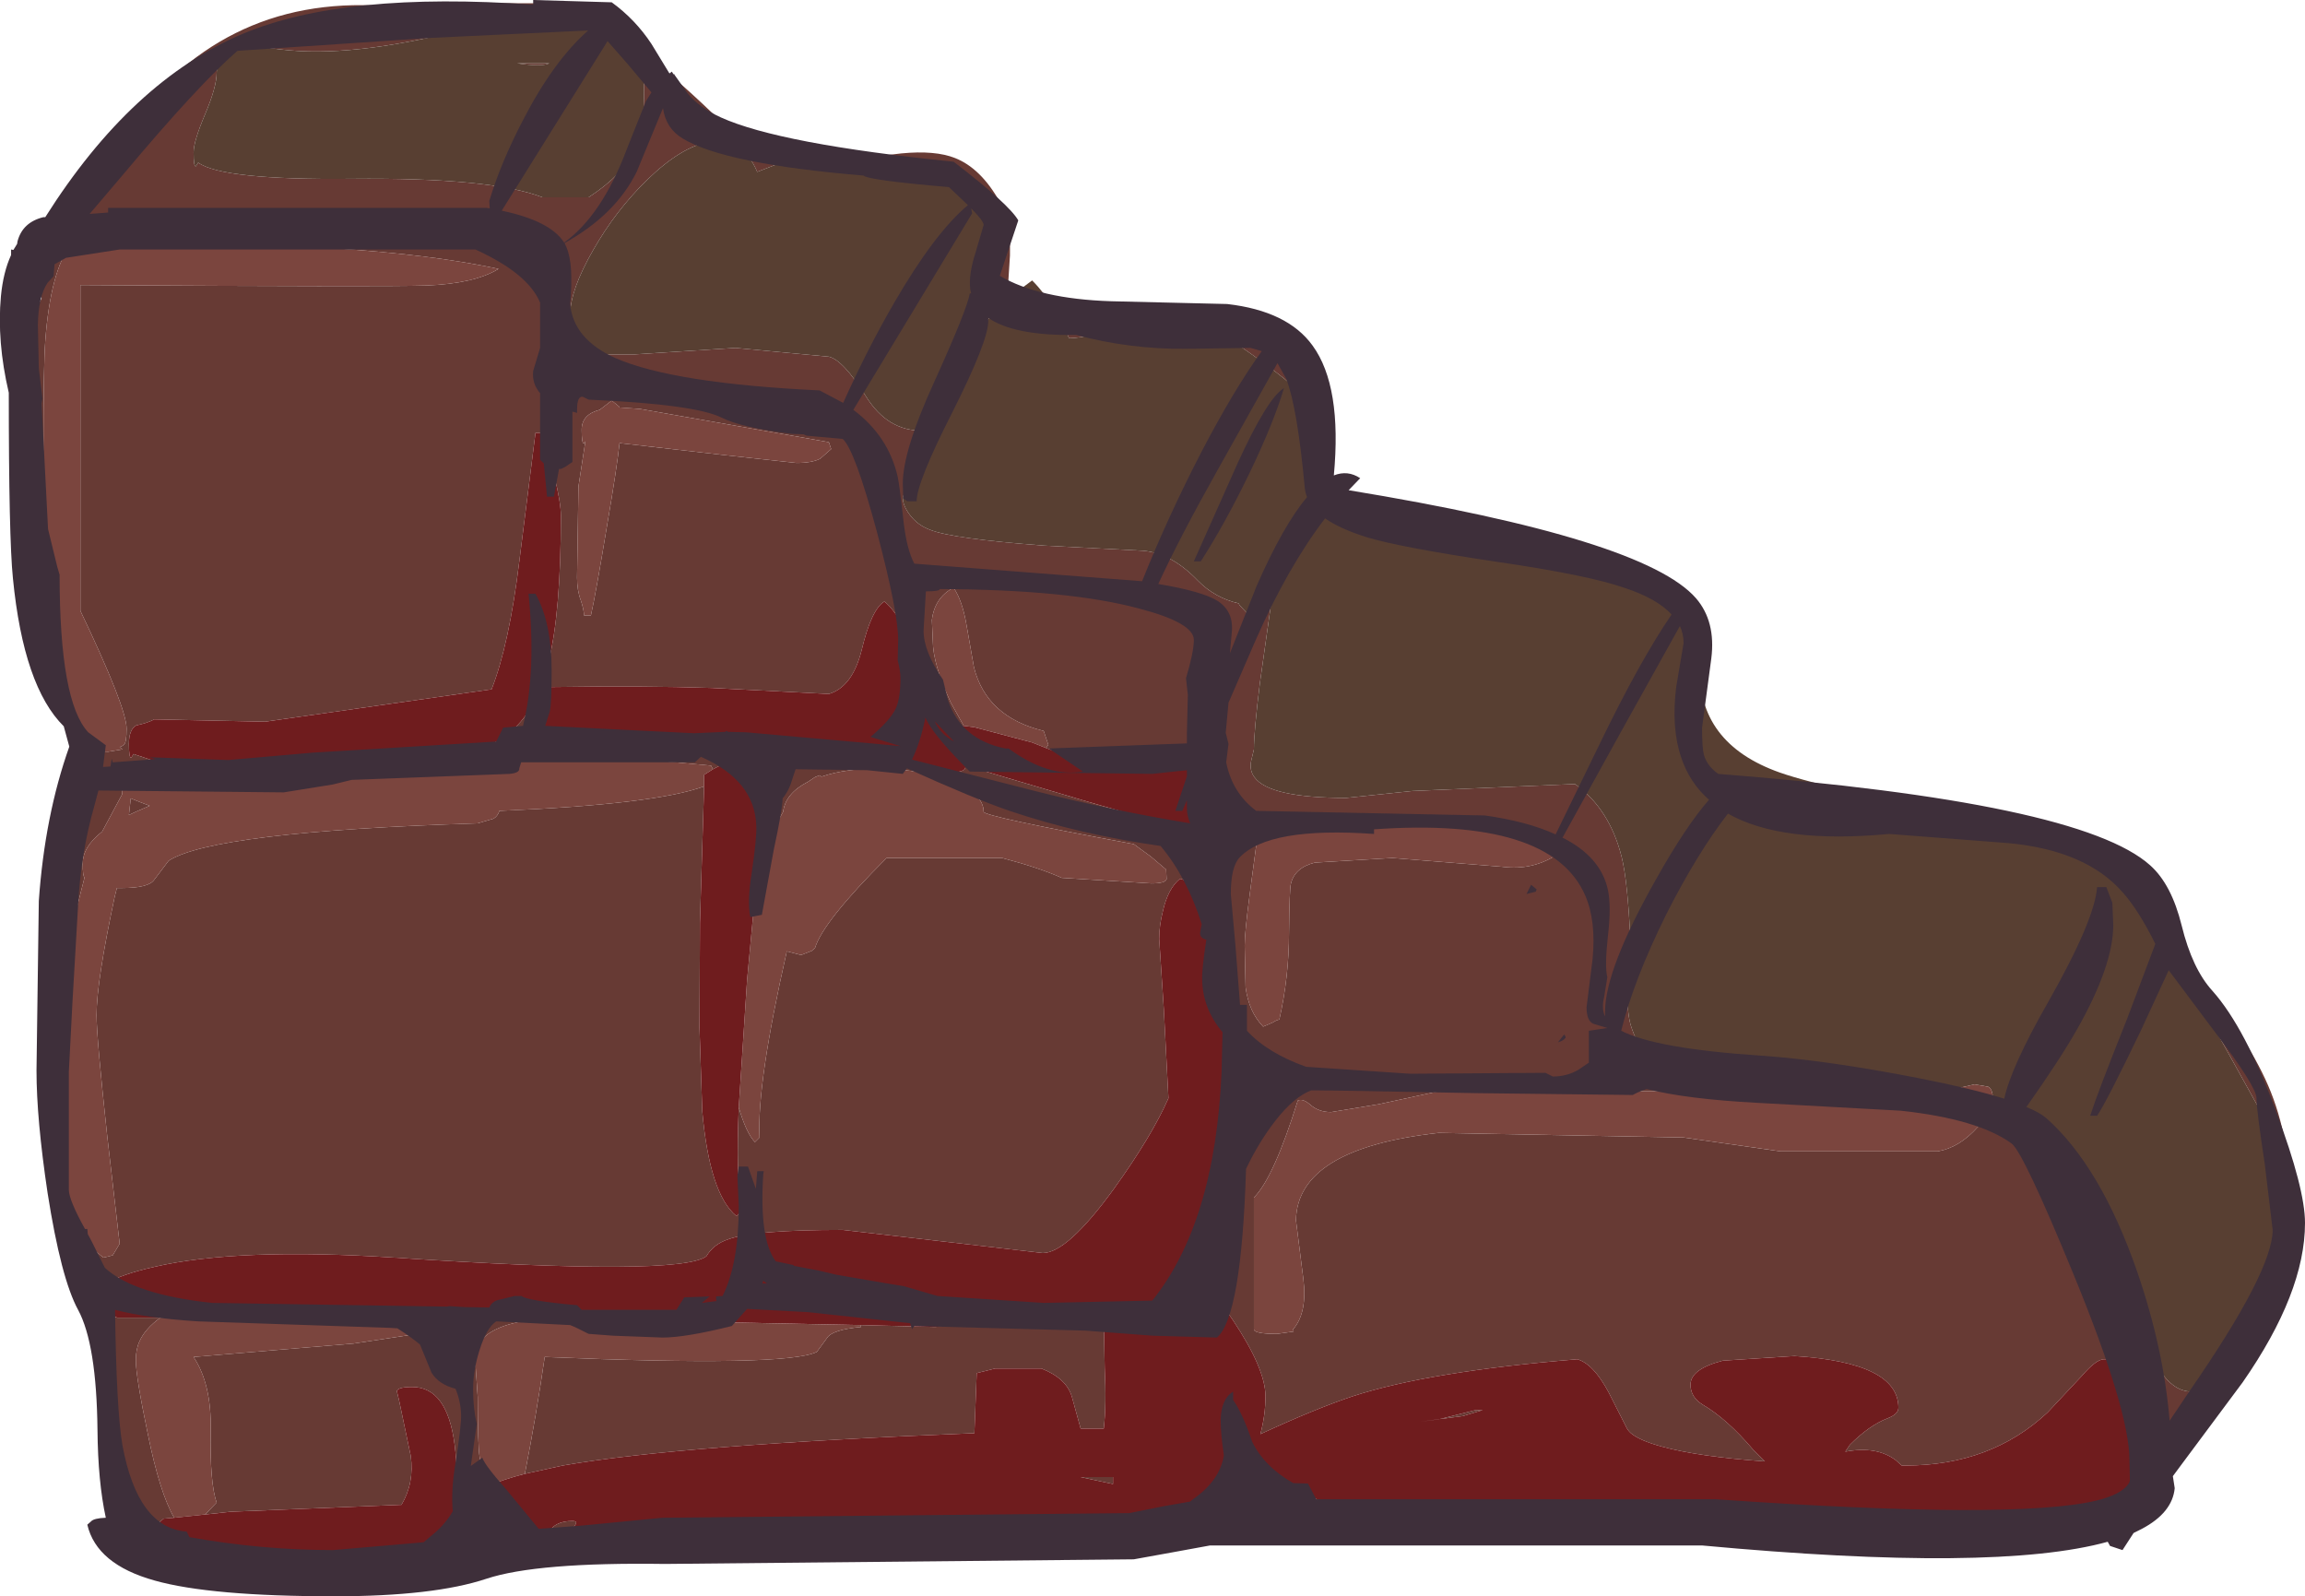 <?xml version="1.0" encoding="UTF-8" standalone="no"?>
<svg xmlns:ffdec="https://www.free-decompiler.com/flash" xmlns:xlink="http://www.w3.org/1999/xlink" ffdec:objectType="shape" height="172.75px" width="249.45px" xmlns="http://www.w3.org/2000/svg">
  <g transform="matrix(1.0, 0.0, 0.0, 1.0, 124.7, 86.35)">
    <path d="M7.3 -50.4 L10.4 -49.75 Q16.9 -48.15 17.8 -45.35 L17.45 -41.0 Q16.9 -42.6 16.0 -43.75 14.9 -45.25 7.3 -50.4 M18.25 -34.95 Q18.85 -34.05 19.75 -33.25 20.2 -32.8 22.1 -32.1 L19.0 -32.5 17.8 -31.7 18.25 -34.95 M54.4 -22.75 Q59.25 -20.75 59.25 -19.1 L58.9 -16.95 Q57.95 -20.15 54.4 -22.75 M111.8 17.45 Q118.35 25.55 120.75 31.1 123.25 36.85 123.25 44.85 123.1 40.25 120.05 34.1 L113.75 22.75 Q112.6 20.6 111.8 17.45 M123.2 46.45 Q122.8 52.95 119.0 59.0 L120.5 55.8 Q122.85 50.05 123.2 46.45 M116.5 62.4 L111.6 68.8 Q107.75 73.95 105.0 79.25 L94.15 79.25 Q103.35 77.8 106.4 75.1 108.0 73.65 108.25 71.5 L108.25 67.85 Q108.7 65.9 108.25 64.15 107.4 60.75 103.0 60.75 102.15 60.75 100.6 62.55 L96.9 66.5 Q90.75 72.25 81.5 72.25 L81.1 72.25 80.5 71.7 Q78.4 70.1 75.0 70.75 L75.5 70.0 Q77.6 67.9 79.55 67.15 80.75 66.7 80.75 66.0 80.75 61.1 69.5 60.4 L61.75 60.9 Q58.25 61.8 58.25 63.5 58.25 64.85 59.55 65.65 62.2 67.2 65.0 70.5 L66.3 71.8 Q59.15 71.3 55.15 70.2 52.75 69.55 51.8 68.75 51.45 68.45 51.25 68.0 L49.4 64.35 Q47.75 61.25 46.0 60.75 30.0 62.05 21.7 64.75 17.65 66.1 11.7 68.85 12.25 66.8 12.25 64.75 12.25 61.8 8.75 56.55 7.0 53.95 5.4 52.5 6.2 49.75 7.0 44.5 8.25 36.3 8.25 31.35 8.25 22.4 7.9 19.3 6.85 9.7 3.0 8.75 1.7 9.8 1.15 12.25 0.75 13.8 0.75 15.25 L1.25 22.85 1.75 32.5 Q-0.05 36.6 -4.15 42.3 -9.2 49.25 -11.85 49.25 L-22.65 48.0 -33.5 46.75 Q-43.0 46.75 -45.85 47.75 -47.5 48.3 -48.25 49.6 -51.1 51.8 -82.0 49.75 -98.95 48.65 -108.0 50.75 -111.75 51.6 -113.25 52.6 -114.0 49.65 -115.25 48.05 L-117.3 45.1 Q-118.25 42.9 -118.25 38.6 L-118.0 34.25 Q-118.0 40.1 -117.7 41.8 -116.85 47.25 -113.5 49.75 L-112.5 49.5 -111.75 48.25 -113.1 36.55 Q-114.25 25.9 -114.25 23.5 -114.25 19.9 -112.3 10.75 L-112.05 9.75 -111.5 9.75 Q-108.6 9.75 -108.0 8.85 L-106.45 6.8 Q-101.55 3.65 -73.0 2.75 L-71.3 2.25 Q-70.85 2.0 -70.65 1.4 -53.8 0.7 -48.5 -1.25 L-48.95 13.5 -49.0 24.85 -48.7 33.9 Q-47.9 42.9 -45.0 45.25 L-44.5 44.75 Q-45.05 40.8 -44.75 33.5 -43.95 36.25 -43.0 37.25 L-42.5 36.75 Q-42.8 30.9 -39.55 16.6 L-38.0 17.0 -36.85 16.55 -36.5 16.25 Q-35.65 13.4 -28.75 6.5 L-16.25 6.5 Q-12.25 7.55 -9.8 8.65 L-0.1 9.25 Q1.4 9.25 1.55 8.8 L1.5 7.75 -0.15 6.35 -2.0 5.0 Q-18.25 2.0 -18.25 1.5 -18.25 -0.45 -21.65 -1.8 -24.8 -3.05 -29.1 -3.15 -33.05 -3.25 -35.8 -2.3 L-36.0 -2.45 -36.5 -2.25 -37.25 -1.75 Q-39.7 -0.5 -39.95 1.5 -41.6 4.35 -42.85 9.0 L-42.0 -0.6 Q-42.0 -2.3 -43.7 -3.35 -45.4 -4.35 -47.55 -3.1 L-47.75 -3.5 -59.25 -4.55 Q-67.0 -4.9 -67.0 -4.5 L-78.8 -2.65 -95.5 -1.8 Q-95.95 -2.75 -97.5 -2.75 -98.75 -2.75 -99.75 -1.75 L-103.35 -1.75 -110.5 -1.95 -110.5 -2.0 -110.5 -1.95 -111.5 -2.0 -111.5 -0.5 -111.45 -0.45 -113.65 3.65 Q-115.75 5.3 -115.75 7.1 -115.75 8.5 -115.55 8.6 L-116.45 12.15 -116.5 12.1 Q-117.0 10.65 -117.0 9.6 -117.0 8.35 -116.0 2.5 -115.0 -3.35 -115.0 -4.6 L-115.05 -5.6 Q-114.1 -5.0 -113.0 -5.0 L-111.45 -5.25 -111.75 -5.5 Q-111.45 -5.6 -111.3 -5.75 -111.0 -5.95 -111.0 -7.5 -111.0 -9.75 -116.0 -20.25 L-116.0 -55.5 Q-83.2 -55.3 -78.6 -55.45 -73.35 -55.65 -70.75 -57.25 -80.45 -59.35 -97.2 -59.9 L-117.0 -60.0 Q-119.25 -56.95 -119.8 -49.45 -120.0 -46.9 -120.0 -37.75 L-120.1 -35.7 -120.65 -38.05 -122.75 -46.6 Q-122.75 -49.55 -120.2 -54.05 L-120.5 -56.1 Q-120.5 -60.15 -117.2 -63.65 L-115.25 -65.1 Q-113.15 -69.6 -110.2 -73.45 -99.2 -87.7 -81.0 -85.5 L-81.0 -86.0 -62.0 -86.0 Q-51.35 -78.35 -43.5 -69.95 L-42.75 -69.75 -38.9 -69.0 -40.55 -68.6 -42.75 -67.75 Q-44.4 -71.6 -47.9 -71.0 -50.95 -70.5 -54.65 -66.9 -58.05 -63.6 -60.5 -59.3 -63.0 -54.95 -63.0 -52.25 L-62.9 -49.95 Q-62.5 -48.65 -61.0 -48.0 L-56.0 -48.0 -45.1 -48.7 -35.0 -47.75 Q-33.45 -47.4 -30.95 -43.4 -28.65 -39.75 -25.0 -39.75 L-24.4 -39.75 Q-26.0 -36.0 -27.0 -32.5 -27.0 -31.65 -26.25 -30.65 -25.4 -29.5 -24.0 -29.0 -21.6 -28.05 -11.65 -27.3 L-1.0 -26.75 Q2.05 -26.5 4.9 -23.55 6.75 -21.65 9.35 -21.05 L9.45 -20.85 10.25 -20.0 Q11.1 -20.15 11.9 -20.75 L12.0 -20.75 12.85 -20.95 11.65 -12.45 Q11.0 -7.2 11.0 -5.25 L10.7 -4.0 Q10.5 -3.0 11.05 -2.25 12.65 0.0 21.0 0.0 L28.15 -0.75 45.75 -1.5 Q49.5 1.2 50.8 6.4 51.45 9.0 51.75 15.5 L51.5 20.05 Q51.3 22.8 51.75 24.5 53.0 28.65 56.55 30.05 59.2 31.05 64.5 30.75 L74.15 30.0 Q80.0 29.8 84.0 31.25 L85.45 31.8 83.25 32.2 76.35 33.25 66.7 32.7 58.0 31.75 31.0 31.75 24.5 33.15 19.35 34.0 Q18.0 34.0 17.1 33.2 16.3 32.5 15.75 32.75 13.15 41.1 11.0 43.25 L11.0 57.5 Q11.0 58.0 13.5 58.0 L15.3 57.75 15.25 57.5 Q16.8 55.7 16.35 52.05 L15.55 45.7 Q15.7 37.95 31.0 36.25 L57.5 36.75 62.75 37.5 68.0 38.25 85.0 38.25 Q87.35 37.85 89.35 35.6 L90.45 34.25 Q99.95 39.9 104.65 51.05 L108.2 60.35 Q109.95 64.25 112.5 64.25 114.6 64.25 116.5 62.4 M58.6 79.25 L13.0 79.25 Q8.75 77.15 7.0 78.0 L5.25 78.0 Q7.65 76.6 9.35 74.0 L10.65 71.65 14.05 73.85 Q18.2 76.3 21.0 77.25 L49.0 77.25 58.0 76.75 Q57.8 77.9 58.35 78.9 L58.6 79.25 M-33.1 78.75 L-35.0 79.25 Q-46.0 81.35 -84.5 84.25 -97.8 84.25 -104.55 81.7 L-96.5 82.0 -73.0 81.0 Q-72.55 81.0 -71.95 80.0 -71.4 79.0 -70.0 79.0 -68.75 79.0 -68.5 80.0 -68.25 81.0 -67.0 81.0 -66.1 81.0 -65.4 79.65 -64.75 78.25 -62.75 78.25 -62.1 78.25 -62.5 78.75 -63.05 79.45 -62.7 79.8 -61.3 81.05 -47.0 80.0 L-43.9 79.55 -40.25 78.75 -33.1 78.75 M-108.6 79.55 Q-111.0 77.65 -111.5 75.0 -112.25 70.3 -112.25 63.0 -112.25 59.05 -112.6 56.05 L-112.0 56.25 -107.35 56.25 Q-109.0 57.45 -109.6 58.8 -110.0 59.65 -110.0 60.85 -110.0 62.65 -108.7 68.85 -107.4 75.25 -105.85 77.9 L-107.0 78.0 -108.45 79.3 -108.6 79.55 M-118.05 -10.05 L-118.5 -10.5 -118.5 -11.45 -118.05 -10.05 M-33.5 -69.0 L-27.15 -69.75 Q-23.5 -70.1 -21.35 -69.25 -18.55 -68.15 -16.5 -64.5 -15.3 -62.5 -15.4 -58.7 L-15.7 -54.0 Q-18.35 -51.6 -20.8 -47.25 L-20.75 -47.5 Q-19.95 -50.25 -18.15 -53.65 -16.75 -56.2 -16.75 -58.0 -16.75 -60.8 -18.4 -63.7 -20.2 -66.9 -23.0 -68.25 L-32.6 -68.95 -33.5 -69.0 M-10.1 -52.2 L-1.7 -51.55 -1.85 -51.5 Q-6.9 -49.75 -9.0 -49.75 L-10.1 -52.2 M-20.4 -7.8 L-20.9 -7.85 -23.45 -12.75 Q-27.45 -20.15 -29.0 -21.25 -30.4 -20.4 -31.45 -16.0 -32.45 -12.0 -35.0 -11.25 L-47.65 -11.9 Q-55.15 -12.15 -65.0 -12.0 L-66.25 -11.75 -65.35 -14.65 Q-64.0 -20.05 -64.0 -30.5 -64.0 -31.95 -64.7 -34.8 L-65.75 -39.5 -66.75 -39.5 -68.5 -25.6 Q-69.6 -16.6 -71.5 -11.75 L-96.0 -8.25 -108.0 -8.5 Q-108.75 -8.1 -109.95 -7.85 -110.75 -7.4 -110.75 -5.85 -110.75 -4.3 -110.5 -4.35 L-110.25 -4.75 -108.0 -4.0 -93.0 -3.75 Q-82.05 -3.75 -78.85 -4.05 -72.9 -4.6 -69.95 -6.75 -68.2 -8.05 -67.0 -10.2 L-67.0 -10.0 Q-67.0 -8.45 -66.8 -8.2 L-66.25 -7.75 -22.0 -2.75 Q-20.45 -2.75 -20.25 -3.2 L-20.2 -3.5 -10.05 -0.5 Q-0.25 2.45 4.0 3.25 5.15 2.4 6.15 0.85 7.25 -0.9 7.25 -2.25 7.15 -3.0 6.25 -3.75 4.45 -5.25 0.5 -5.25 -1.6 -5.25 -2.55 -4.6 L-3.7 -3.6 Q-4.9 -2.9 -11.5 -5.4 L-11.25 -5.75 -11.75 -7.25 Q-17.95 -8.75 -19.3 -14.15 L-20.1 -18.7 Q-20.55 -21.35 -21.5 -22.75 -23.55 -21.7 -23.85 -19.25 L-23.75 -17.0 Q-23.75 -14.5 -21.8 -10.3 L-20.4 -7.8 M-93.35 -80.9 Q-97.2 -81.25 -99.0 -82.0 -100.05 -81.4 -100.7 -80.2 -101.25 -79.2 -101.25 -78.5 -101.25 -76.95 -102.5 -74.0 -103.75 -71.05 -103.75 -69.85 -103.75 -68.3 -103.5 -68.35 L-103.25 -68.75 Q-100.6 -66.85 -86.65 -67.0 -71.55 -67.15 -66.0 -65.0 L-61.0 -65.0 Q-57.0 -67.6 -55.8 -70.6 -55.0 -72.55 -55.0 -76.6 -55.0 -81.7 -59.95 -83.65 -65.05 -85.7 -73.25 -83.5 -85.55 -80.2 -93.35 -80.9 M-68.75 -79.5 L-65.25 -79.5 Q-66.05 -79.1 -68.75 -79.5 M-57.7 -42.35 L-58.5 -43.0 -59.8 -42.0 Q-61.75 -41.5 -61.75 -39.85 -61.75 -38.3 -61.5 -38.35 L-61.35 -38.6 -62.1 -33.7 -62.25 -23.85 Q-62.25 -22.45 -61.85 -21.4 -61.5 -20.35 -61.5 -19.75 L-60.75 -19.75 Q-60.2 -22.2 -58.95 -29.8 -57.95 -35.65 -57.65 -38.4 L-46.3 -37.1 -38.5 -36.25 Q-36.85 -36.25 -35.95 -36.7 L-34.75 -37.75 -35.0 -38.5 -55.45 -42.1 -57.65 -42.25 -57.7 -42.35 M-66.3 56.35 Q-69.1 56.7 -70.55 57.3 -73.15 58.35 -73.3 60.45 L-73.0 64.85 Q-73.0 69.95 -72.8 71.3 -72.55 73.15 -71.95 74.5 -74.3 75.5 -75.5 76.75 L-75.5 76.5 Q-75.1 73.1 -75.5 70.0 -76.3 63.75 -80.1 63.75 -81.65 63.75 -81.75 64.2 L-81.5 65.25 -80.25 71.2 Q-79.85 74.15 -81.25 76.5 L-99.75 77.25 -102.5 77.55 -102.45 77.5 -101.25 76.25 Q-102.0 74.2 -101.9 68.4 -101.8 63.45 -103.75 60.5 L-86.45 59.05 -79.5 58.0 -80.0 57.25 -82.45 56.25 -76.0 56.25 -66.3 56.35 M-67.9 73.15 Q-66.65 66.75 -65.75 60.5 -39.6 61.6 -36.3 59.95 L-35.2 58.45 Q-34.65 57.55 -31.5 57.25 L-31.6 57.05 -23.5 57.25 -13.8 56.45 -5.2 55.75 -5.25 56.05 -5.15 61.65 Q-4.95 65.7 -5.25 68.25 L-7.75 68.25 -8.7 64.8 Q-9.3 62.8 -12.0 61.75 L-17.0 61.75 -19.0 62.25 -19.25 68.75 Q-50.95 70.0 -63.8 72.25 L-67.9 73.15 M-7.75 73.5 L-4.25 73.5 -4.25 74.25 -7.75 73.5 M-108.5 0.85 L-110.0 1.5 -110.75 1.85 -110.55 0.05 -109.55 0.45 -108.5 0.85 M44.0 6.0 L43.25 4.5 Q39.0 3.5 28.8 2.75 19.0 2.05 19.0 2.5 L11.5 3.25 10.55 10.4 Q10.0 14.55 10.0 16.0 L10.1 20.5 Q10.45 23.15 12.0 24.75 L13.05 24.3 Q13.5 24.0 13.75 24.0 14.8 19.35 14.8 14.55 14.85 9.85 15.0 9.3 15.4 7.55 17.6 7.0 L26.0 6.5 37.85 7.45 Q41.25 7.9 44.0 6.0 M31.0 67.25 L35.0 66.25 35.75 66.25 33.6 66.9 29.0 67.5 31.0 67.25" fill="#673a34" fill-rule="evenodd" stroke="none"/>
    <path d="M17.45 -41.0 Q18.25 -38.55 18.25 -35.1 L18.25 -34.95 17.8 -31.7 19.0 -32.5 22.1 -32.1 Q45.8 -29.05 54.4 -22.75 57.95 -20.15 58.9 -16.95 59.3 -15.65 59.25 -14.25 59.0 -5.9 67.9 -2.75 73.6 -0.75 91.25 2.25 106.7 5.75 109.8 10.95 110.7 12.45 111.5 16.2 L111.8 17.45 Q112.6 20.6 113.75 22.75 L120.05 34.1 Q123.1 40.25 123.25 44.85 L123.25 45.25 123.25 45.95 123.2 46.45 Q122.85 50.05 120.5 55.8 L119.0 59.0 Q117.8 61.1 116.5 62.4 114.6 64.25 112.5 64.25 109.95 64.25 108.2 60.35 L104.65 51.05 Q99.95 39.9 90.45 34.25 L91.0 33.0 Q91.0 31.45 90.45 31.25 L89.0 31.0 85.45 31.8 84.0 31.25 Q80.0 29.8 74.15 30.0 L64.5 30.75 Q59.2 31.05 56.55 30.05 53.0 28.65 51.75 24.5 51.3 22.8 51.5 20.05 L51.75 15.5 Q51.45 9.0 50.8 6.4 49.5 1.2 45.75 -1.5 L28.15 -0.75 21.0 0.0 Q12.65 0.0 11.05 -2.25 10.5 -3.0 10.7 -4.0 L11.0 -5.25 Q11.0 -7.2 11.65 -12.45 L12.85 -20.95 12.0 -20.75 11.9 -20.75 Q11.1 -20.15 10.25 -20.0 L9.45 -20.85 9.35 -21.05 Q6.75 -21.65 4.9 -23.55 2.05 -26.5 -1.0 -26.75 L-11.65 -27.3 Q-21.6 -28.05 -24.0 -29.0 -25.4 -29.5 -26.25 -30.65 -27.0 -31.65 -27.0 -32.5 -26.0 -36.0 -24.4 -39.75 L-25.0 -39.75 Q-28.65 -39.75 -30.95 -43.4 -33.45 -47.4 -35.0 -47.75 L-45.1 -48.7 -56.0 -48.0 -61.0 -48.0 Q-62.5 -48.65 -62.9 -49.95 L-63.0 -52.25 Q-63.0 -54.95 -60.5 -59.3 -58.05 -63.6 -54.65 -66.9 -50.95 -70.5 -47.9 -71.0 -44.4 -71.6 -42.75 -67.75 L-40.55 -68.6 -38.9 -69.0 -37.0 -69.25 -33.5 -69.0 -32.6 -68.95 -23.0 -68.25 Q-20.2 -66.9 -18.4 -63.7 -16.75 -60.8 -16.75 -58.0 -16.75 -56.2 -18.15 -53.65 -19.95 -50.25 -20.75 -47.5 L-20.8 -47.25 Q-18.35 -51.6 -15.7 -54.0 L-13.0 -56.0 Q-11.7 -54.7 -10.55 -52.85 L-10.1 -52.2 -9.0 -49.75 Q-6.9 -49.75 -1.85 -51.5 L-1.7 -51.55 3.0 -53.25 7.3 -50.4 Q14.9 -45.25 16.0 -43.75 16.9 -42.6 17.45 -41.0 M-93.35 -80.9 Q-85.55 -80.2 -73.25 -83.5 -65.05 -85.7 -59.95 -83.65 -55.0 -81.7 -55.0 -76.6 -55.0 -72.55 -55.8 -70.6 -57.0 -67.6 -61.0 -65.0 L-66.0 -65.0 Q-71.55 -67.15 -86.65 -67.0 -100.6 -66.85 -103.25 -68.75 L-103.5 -68.35 Q-103.75 -68.3 -103.75 -69.85 -103.75 -71.05 -102.5 -74.0 -101.25 -76.95 -101.25 -78.5 -101.25 -79.2 -100.7 -80.2 -100.05 -81.4 -99.0 -82.0 -97.2 -81.25 -93.35 -80.9 M-68.75 -79.5 Q-66.05 -79.1 -65.25 -79.5 L-68.75 -79.5" fill="#583f32" fill-rule="evenodd" stroke="none"/>
    <path d="M-118.0 34.25 L-118.0 33.5 Q-118.0 21.3 -117.1 15.45 L-116.45 12.15 -115.55 8.6 Q-115.75 8.5 -115.75 7.1 -115.75 5.3 -113.65 3.65 L-111.45 -0.45 -111.5 -0.5 -111.5 -2.0 -110.5 -1.95 -110.5 -2.0 -110.5 -1.95 -103.35 -1.75 -99.75 -1.75 Q-98.75 -2.75 -97.5 -2.75 -95.95 -2.75 -95.5 -1.8 L-78.8 -2.65 -67.0 -4.5 Q-67.0 -4.9 -59.25 -4.55 L-47.75 -3.5 -47.55 -3.1 -48.5 -2.5 -48.5 -1.25 Q-53.8 0.7 -70.65 1.4 -70.85 2.0 -71.3 2.25 L-73.0 2.75 Q-101.55 3.65 -106.45 6.8 L-108.0 8.85 Q-108.6 9.75 -111.5 9.75 L-112.05 9.75 -112.3 10.75 Q-114.25 19.9 -114.25 23.5 -114.25 25.9 -113.1 36.55 L-111.75 48.25 -112.5 49.5 -113.5 49.75 Q-116.85 47.25 -117.7 41.8 -118.0 40.1 -118.0 34.25 M-115.05 -5.6 Q-116.85 -6.75 -118.05 -10.05 L-118.5 -11.45 Q-119.55 -15.25 -120.0 -21.3 -120.55 -28.45 -120.1 -35.7 L-120.0 -37.75 Q-120.0 -46.9 -119.8 -49.45 -119.25 -56.95 -117.0 -60.0 L-97.2 -59.9 Q-80.45 -59.35 -70.75 -57.25 -73.35 -55.65 -78.6 -55.45 -83.2 -55.3 -116.0 -55.5 L-116.0 -20.25 Q-111.0 -9.75 -111.0 -7.5 -111.0 -5.95 -111.3 -5.75 -111.45 -5.6 -111.75 -5.5 L-111.45 -5.25 -113.0 -5.0 Q-114.1 -5.0 -115.05 -5.6 M-20.4 -7.8 L-21.8 -10.3 Q-23.75 -14.5 -23.75 -17.0 L-23.85 -19.25 Q-23.55 -21.7 -21.5 -22.75 -20.55 -21.35 -20.1 -18.7 L-19.3 -14.15 Q-17.95 -8.75 -11.75 -7.25 L-11.25 -5.75 -11.5 -5.4 -13.0 -6.0 -19.25 -7.65 -20.4 -7.8 M-42.85 9.0 Q-41.6 4.35 -39.95 1.5 -39.7 -0.5 -37.25 -1.75 L-36.5 -2.25 -36.0 -2.45 -35.8 -2.3 Q-33.05 -3.25 -29.1 -3.15 -24.8 -3.05 -21.65 -1.8 -18.25 -0.45 -18.25 1.5 -18.25 2.0 -2.0 5.0 L-0.15 6.35 1.5 7.75 1.55 8.8 Q1.4 9.25 -0.1 9.25 L-9.8 8.65 Q-12.25 7.55 -16.25 6.5 L-28.75 6.5 Q-35.65 13.4 -36.5 16.25 L-36.85 16.55 -38.0 17.0 -39.55 16.6 Q-42.8 30.9 -42.5 36.75 L-43.0 37.25 Q-43.95 36.25 -44.75 33.5 L-43.85 19.7 -42.85 9.0 M-57.7 -42.35 L-57.65 -42.25 -55.45 -42.1 -35.0 -38.5 -34.75 -37.75 -35.95 -36.7 Q-36.85 -36.25 -38.5 -36.25 L-46.3 -37.1 -57.65 -38.4 Q-57.95 -35.65 -58.95 -29.8 -60.2 -22.2 -60.75 -19.75 L-61.5 -19.75 Q-61.5 -20.35 -61.85 -21.4 -62.25 -22.45 -62.25 -23.85 L-62.1 -33.7 -61.35 -38.6 -61.5 -38.35 Q-61.75 -38.3 -61.75 -39.85 -61.75 -41.5 -59.8 -42.0 L-58.5 -43.0 -57.7 -42.35 M-71.95 74.5 Q-72.55 73.15 -72.8 71.3 -73.0 69.95 -73.0 64.85 L-73.3 60.45 Q-73.15 58.35 -70.55 57.3 -69.1 56.7 -66.3 56.35 L-31.6 57.05 -31.5 57.25 Q-34.65 57.55 -35.2 58.45 L-36.3 59.95 Q-39.6 61.6 -65.75 60.5 -66.65 66.75 -67.9 73.15 -70.25 73.75 -71.95 74.5 M-82.45 56.25 L-80.0 57.25 -79.5 58.0 -86.45 59.05 -103.75 60.5 Q-101.8 63.45 -101.9 68.4 -102.0 74.2 -101.25 76.25 L-102.45 77.5 -102.5 77.55 -105.85 77.9 Q-107.4 75.25 -108.7 68.85 -110.0 62.65 -110.0 60.85 -110.0 59.65 -109.6 58.8 -109.0 57.45 -107.35 56.25 L-82.45 56.25 M-108.5 0.85 L-109.55 0.45 -110.55 0.05 -110.75 1.85 -110.0 1.5 -108.5 0.85 M85.45 31.8 L89.0 31.0 90.45 31.25 Q91.0 31.45 91.0 33.0 L90.45 34.25 89.35 35.6 Q87.35 37.85 85.0 38.25 L68.0 38.25 62.75 37.5 57.5 36.75 31.0 36.25 Q15.7 37.95 15.55 45.7 L16.35 52.05 Q16.8 55.7 15.25 57.5 L15.3 57.75 13.5 58.0 Q11.0 58.0 11.0 57.5 L11.0 43.25 Q13.15 41.1 15.75 32.75 16.3 32.5 17.1 33.2 18.0 34.0 19.35 34.0 L24.5 33.15 31.0 31.75 58.0 31.75 66.7 32.7 76.35 33.25 83.25 32.2 85.45 31.8 M44.0 6.0 Q41.25 7.9 37.85 7.45 L26.0 6.5 17.6 7.0 Q15.4 7.55 15.0 9.3 14.85 9.85 14.8 14.55 14.8 19.35 13.75 24.0 13.5 24.0 13.05 24.3 L12.0 24.75 Q10.45 23.15 10.1 20.5 L10.0 16.0 Q10.0 14.55 10.55 10.4 L11.5 3.25 19.0 2.5 Q19.0 2.05 28.8 2.75 39.0 3.5 43.25 4.5 L44.0 6.0" fill="#7b453e" fill-rule="evenodd" stroke="none"/>
    <path d="M94.15 79.25 L85.0 80.25 60.0 80.25 Q59.1 79.95 58.6 79.25 L58.35 78.9 Q57.8 77.9 58.0 76.75 L49.0 77.25 21.0 77.25 Q18.2 76.3 14.05 73.85 L10.65 71.65 9.35 74.0 Q7.65 76.6 5.25 78.0 0.65 80.65 -6.5 78.75 L-33.1 78.75 -40.25 78.75 -43.9 79.55 -47.0 80.0 Q-61.3 81.05 -62.7 79.8 -63.05 79.45 -62.5 78.75 -62.1 78.25 -62.75 78.25 -64.75 78.25 -65.4 79.65 -66.1 81.0 -67.0 81.0 -68.25 81.0 -68.5 80.0 -68.75 79.0 -70.0 79.0 -71.4 79.0 -71.95 80.0 -72.55 81.0 -73.0 81.0 L-96.5 82.0 -104.55 81.7 -108.25 81.5 -109.0 80.75 Q-109.0 80.2 -108.6 79.55 L-108.45 79.3 -107.0 78.0 -105.85 77.9 -102.5 77.55 -99.75 77.25 -81.25 76.5 Q-79.85 74.15 -80.25 71.2 L-81.5 65.25 -81.75 64.2 Q-81.65 63.75 -80.1 63.75 -76.3 63.75 -75.5 70.0 -75.1 73.1 -75.5 76.5 L-75.5 76.75 Q-74.3 75.5 -71.95 74.5 -70.25 73.75 -67.9 73.15 L-63.8 72.25 Q-50.95 70.0 -19.25 68.75 L-19.0 62.25 -17.0 61.75 -12.0 61.75 Q-9.3 62.8 -8.7 64.8 L-7.75 68.25 -5.25 68.25 Q-4.95 65.7 -5.15 61.65 L-5.25 56.05 -5.2 55.75 -13.8 56.45 -23.5 57.25 -31.6 57.05 -66.3 56.35 -76.0 56.25 -82.45 56.25 -107.35 56.25 -112.0 56.25 -112.6 56.05 -113.7 55.8 Q-114.25 55.45 -114.25 53.85 -114.25 53.2 -113.25 52.6 -111.75 51.6 -108.0 50.75 -98.95 48.65 -82.0 49.75 -51.1 51.8 -48.25 49.6 -47.5 48.3 -45.85 47.75 -43.0 46.75 -33.5 46.75 L-22.65 48.0 -11.85 49.25 Q-9.2 49.25 -4.15 42.3 -0.05 36.6 1.75 32.5 L1.25 22.85 0.75 15.25 Q0.75 13.8 1.15 12.25 1.7 9.8 3.0 8.75 6.85 9.7 7.9 19.3 8.25 22.4 8.25 31.35 8.25 36.3 7.0 44.5 6.2 49.75 5.4 52.5 7.0 53.95 8.75 56.55 12.25 61.8 12.25 64.75 12.25 66.8 11.7 68.85 17.65 66.1 21.7 64.75 30.0 62.05 46.0 60.75 47.75 61.25 49.4 64.35 L51.25 68.0 Q51.45 68.45 51.8 68.75 52.75 69.55 55.15 70.2 59.15 71.3 66.3 71.8 L65.0 70.5 Q62.2 67.2 59.55 65.65 58.25 64.85 58.25 63.5 58.25 61.8 61.75 60.9 L69.5 60.4 Q80.75 61.1 80.75 66.0 80.75 66.7 79.55 67.15 77.6 67.9 75.5 70.0 L75.0 70.75 Q78.4 70.1 80.5 71.7 L81.1 72.25 81.5 72.25 Q90.75 72.25 96.9 66.5 L100.6 62.55 Q102.15 60.75 103.0 60.75 107.4 60.75 108.25 64.15 108.7 65.9 108.25 67.85 L108.25 71.5 Q108.0 73.65 106.4 75.1 103.35 77.8 94.15 79.25 M-11.5 -5.4 Q-4.9 -2.9 -3.7 -3.6 L-2.55 -4.6 Q-1.6 -5.25 0.5 -5.25 4.45 -5.25 6.25 -3.75 7.15 -3.0 7.25 -2.25 7.25 -0.9 6.15 0.85 5.15 2.4 4.0 3.25 -0.25 2.45 -10.05 -0.5 L-20.2 -3.5 -20.25 -3.2 Q-20.45 -2.75 -22.0 -2.75 L-66.25 -7.75 -66.8 -8.2 Q-67.0 -8.45 -67.0 -10.0 L-67.0 -10.2 Q-68.2 -8.05 -69.95 -6.75 -72.9 -4.6 -78.85 -4.05 -82.05 -3.75 -93.0 -3.75 L-108.0 -4.0 -110.25 -4.75 -110.5 -4.35 Q-110.75 -4.3 -110.75 -5.85 -110.75 -7.4 -109.95 -7.85 -108.75 -8.1 -108.0 -8.5 L-96.0 -8.25 -71.5 -11.75 Q-69.6 -16.6 -68.5 -25.6 L-66.75 -39.5 -65.75 -39.5 -64.7 -34.8 Q-64.0 -31.95 -64.0 -30.5 -64.0 -20.05 -65.35 -14.65 L-66.25 -11.75 -65.0 -12.0 Q-55.15 -12.15 -47.65 -11.9 L-35.0 -11.25 Q-32.45 -12.0 -31.45 -16.0 -30.4 -20.4 -29.0 -21.25 -27.45 -20.15 -23.45 -12.75 L-20.9 -7.85 -20.4 -7.8 -19.25 -7.65 -13.0 -6.0 -11.5 -5.4 M-47.55 -3.1 Q-45.4 -4.35 -43.7 -3.35 -42.0 -2.3 -42.0 -0.6 L-42.85 9.0 -43.85 19.7 -44.75 33.5 Q-45.05 40.8 -44.5 44.75 L-45.0 45.25 Q-47.9 42.9 -48.7 33.9 L-49.0 24.85 -48.95 13.5 -48.5 -1.25 -48.5 -2.5 -47.55 -3.1 M-7.75 73.5 L-4.25 74.25 -4.25 73.5 -7.75 73.5 M31.0 67.25 L29.0 67.5 33.6 66.9 35.75 66.25 35.0 66.25 31.0 67.25" fill="#6f1c1e" fill-rule="evenodd" stroke="none"/>
    <path d="M23.25 -28.2 Q20.35 -29.1 18.7 -30.25 14.65 -24.95 11.2 -17.1 L8.25 -10.3 7.95 -7.05 8.25 -5.85 8.0 -3.85 Q8.65 -0.55 11.25 1.4 L36.0 1.9 Q40.6 2.55 43.65 3.95 L48.4 -5.8 Q52.75 -14.8 56.2 -19.85 54.65 -21.55 51.2 -22.7 47.25 -24.1 37.3 -25.55 26.9 -27.1 23.25 -28.2 M21.25 -33.3 Q53.25 -28.05 58.85 -21.6 61.0 -19.1 60.5 -15.1 L59.5 -7.6 Q59.5 -5.4 59.7 -4.65 60.05 -3.45 61.25 -2.6 100.4 0.45 108.0 7.3 110.3 9.35 111.4 13.8 112.55 18.5 114.75 20.9 118.3 24.9 121.65 34.0 124.75 42.3 124.75 46.0 124.75 53.55 118.0 63.25 L111.6 71.85 110.45 73.4 110.65 74.7 Q110.4 77.35 107.1 79.1 L106.2 79.55 105.0 81.4 103.65 80.95 103.4 80.5 Q91.3 83.85 59.5 80.9 L6.25 80.9 2.15 81.65 -2.0 82.4 -52.75 82.9 Q-66.6 82.7 -72.05 84.5 -77.75 86.4 -88.5 86.4 -101.9 86.4 -107.95 84.7 -114.25 82.95 -115.25 78.65 L-114.85 78.3 Q-114.55 77.95 -113.25 77.9 -114.1 74.0 -114.15 68.4 -114.25 59.1 -116.25 55.4 -118.1 52.0 -119.55 42.75 -120.75 34.75 -120.75 29.5 L-120.5 11.15 Q-119.85 1.9 -117.2 -5.55 L-117.8 -7.75 Q-122.15 -12.05 -123.3 -23.75 -123.75 -28.15 -123.75 -43.85 -125.05 -49.4 -124.6 -54.3 -124.35 -56.9 -123.5 -58.75 L-123.5 -59.35 -123.25 -59.3 -122.85 -59.95 -122.8 -60.25 Q-122.25 -62.3 -120.0 -62.85 L-119.8 -62.85 Q-110.45 -77.65 -98.4 -82.7 -87.45 -87.3 -67.0 -85.85 L-67.0 -86.35 -58.5 -86.1 Q-55.95 -84.25 -54.2 -81.6 L-52.25 -78.4 -52.0 -78.6 -51.8 -78.3 -51.75 -78.35 -51.7 -78.25 -50.25 -76.2 Q-49.0 -74.7 -46.7 -73.65 -40.3 -70.75 -21.5 -68.85 -15.5 -64.25 -14.5 -62.5 L-16.5 -56.5 Q-12.25 -54.0 -4.45 -53.75 L8.1 -53.45 Q14.65 -52.7 17.35 -48.95 20.55 -44.55 19.65 -34.9 21.15 -35.5 22.5 -34.6 L21.25 -33.3 M10.65 -48.7 L3.6 -48.6 Q-2.4 -48.55 -8.25 -50.1 -14.95 -50.0 -17.75 -51.95 L-17.75 -51.6 Q-17.75 -49.45 -21.6 -41.8 -25.5 -34.15 -25.5 -32.1 L-26.5 -32.1 -26.95 -32.4 -27.0 -34.0 Q-27.0 -37.55 -23.65 -44.9 -20.0 -52.95 -19.75 -54.6 L-19.6 -54.6 -19.7 -55.05 Q-19.9 -56.65 -19.1 -59.1 L-18.25 -62.0 Q-18.25 -62.45 -19.6 -63.8 L-19.5 -63.25 -32.35 -42.0 Q-28.55 -39.15 -27.55 -34.75 -27.35 -33.85 -26.9 -29.75 -26.55 -26.85 -25.75 -25.35 L-1.1 -23.45 Q1.65 -30.35 5.35 -37.5 8.85 -44.2 11.85 -48.35 L10.65 -48.7 M13.55 -47.05 L7.05 -35.45 Q2.95 -28.15 0.65 -23.15 5.45 -22.35 7.1 -21.3 8.85 -20.15 8.6 -17.85 L8.4 -15.65 11.3 -22.95 Q14.2 -29.55 16.75 -32.55 16.55 -33.05 16.5 -33.6 15.7 -42.25 14.5 -45.35 L13.55 -47.05 M4.5 -25.6 L9.25 -36.25 Q12.45 -43.25 14.25 -44.35 13.15 -40.6 10.45 -35.0 7.8 -29.55 5.25 -25.6 L4.5 -25.6 M4.5 -17.1 Q4.5 -18.95 -1.45 -20.5 -9.05 -22.55 -23.0 -22.6 -23.0 -22.35 -24.5 -22.35 L-24.75 -18.1 Q-24.75 -15.85 -22.65 -12.8 L-22.1 -10.55 Q-20.65 -6.3 -15.9 -5.35 L-15.55 -5.35 Q-11.25 -2.2 -7.5 -2.85 L-11.2 -5.35 3.75 -5.9 3.75 -7.1 3.85 -11.15 3.65 -12.95 Q4.5 -15.8 4.5 -17.1 M3.75 -3.0 L0.0 -2.6 -19.75 -2.85 Q-23.25 -6.35 -24.25 -8.1 L-24.55 -8.7 Q-25.1 -6.0 -26.0 -4.15 L-12.9 -0.8 Q-4.45 1.35 4.1 2.75 3.75 1.9 3.75 1.15 L3.75 0.25 3.25 1.4 2.5 1.4 3.75 -2.35 3.75 -3.0 M57.1 -18.6 L50.75 -7.2 44.4 4.3 Q48.5 6.35 49.3 9.9 49.7 11.7 49.3 15.05 48.95 18.3 49.25 19.4 L48.9 21.55 Q48.6 22.8 49.0 23.65 L49.0 23.15 Q49.0 18.55 54.55 8.75 57.75 3.05 60.25 0.2 58.15 -1.65 57.25 -4.35 56.15 -7.55 56.7 -12.0 L57.5 -16.75 Q57.5 -17.75 57.1 -18.6 M103.9 11.35 L104.0 13.75 Q104.0 18.15 100.05 25.1 98.2 28.35 94.6 33.45 96.05 34.05 96.75 34.65 102.65 39.9 106.6 51.3 109.45 59.6 110.1 67.4 L112.25 64.2 Q121.25 51.2 121.25 46.75 L120.4 39.65 Q119.5 33.75 119.5 32.5 119.5 31.25 115.05 25.4 L110.0 18.65 107.0 25.15 Q103.3 32.85 102.25 34.4 L101.5 34.4 Q102.3 31.9 105.5 23.9 L108.55 15.8 Q106.75 12.15 105.0 10.2 101.05 5.7 92.75 4.9 L79.75 3.9 Q68.1 5.0 62.3 1.7 59.0 5.95 55.65 12.55 52.1 19.7 50.75 25.2 54.55 27.15 66.0 27.9 73.05 28.4 82.8 30.3 88.7 31.45 92.2 32.55 92.95 29.1 96.95 22.1 102.0 13.2 102.25 9.65 L103.25 9.65 103.9 11.35 M93.0 37.4 Q89.35 34.75 81.0 33.85 L65.5 33.0 Q57.85 32.6 53.5 31.5 52.5 31.85 52.0 32.15 L35.05 31.95 21.75 31.7 17.75 31.65 17.2 31.65 Q15.35 32.35 13.35 34.9 11.55 37.2 10.15 40.15 9.65 56.15 7.0 58.4 L0.05 58.2 -7.25 57.65 -25.75 57.15 -26.0 57.5 -26.2 56.85 -37.25 55.65 -43.85 55.3 -45.5 57.15 Q-50.5 58.4 -53.0 58.4 L-58.35 58.2 -61.0 58.0 Q-62.35 57.3 -63.0 57.05 L-71.0 56.65 Q-72.05 57.35 -72.8 59.75 -73.5 61.95 -73.5 64.0 -73.5 66.1 -73.1 67.75 L-73.75 72.3 -72.5 71.4 Q-72.25 72.2 -69.9 74.85 L-66.4 79.1 -61.75 78.75 -53.0 77.9 -2.5 77.4 1.25 76.65 4.1 76.15 4.4 75.9 Q7.3 73.9 7.75 71.15 7.4 68.85 7.4 67.3 7.45 65.05 8.75 64.25 L8.75 65.15 Q9.8 66.65 10.8 69.65 12.1 72.35 15.25 74.15 L16.85 74.2 17.75 75.9 61.0 75.9 Q93.25 78.15 102.15 76.05 104.8 75.4 105.6 74.3 L105.75 74.05 105.8 73.85 105.75 71.65 Q105.75 66.35 99.8 51.8 94.3 38.4 93.0 37.4 M40.5 10.4 L41.0 9.4 41.6 9.9 41.5 10.15 40.5 10.4 M43.9 26.45 L44.45 25.75 44.6 25.6 44.75 25.9 Q44.6 26.25 43.9 26.45 M47.0 22.65 L47.65 17.45 Q48.05 13.3 46.85 10.55 43.15 2.05 24.0 3.4 L24.0 3.9 Q12.6 3.1 9.45 6.45 8.5 7.45 8.5 10.4 L9.0 15.95 9.5 22.4 10.25 22.4 10.25 25.2 Q12.45 27.6 16.65 29.1 L27.9 29.85 42.55 29.75 43.35 30.15 Q44.9 30.15 46.15 29.4 L47.25 28.65 47.25 25.2 49.25 24.9 47.75 24.45 Q47.0 24.15 47.0 22.65 M5.85 15.35 Q5.05 15.15 5.2 14.45 L5.35 13.65 Q3.75 8.6 0.9 5.2 -7.9 3.95 -15.45 1.4 -19.25 0.1 -26.55 -3.2 L-27.0 -2.6 -30.85 -3.0 -38.6 -3.1 -38.95 -2.05 Q-39.3 -0.8 -40.0 0.05 -40.05 1.4 -40.95 5.55 L-42.25 12.65 -43.5 12.9 Q-43.85 11.25 -43.35 8.1 -42.8 4.4 -42.85 3.05 -43.0 -1.9 -48.85 -4.45 L-49.5 -3.85 -68.3 -3.85 -68.5 -3.2 Q-68.45 -2.7 -69.55 -2.6 L-86.65 -1.95 -88.7 -1.45 -94.0 -0.6 -114.05 -0.8 -114.5 0.9 Q-115.95 5.95 -116.25 11.65 L-116.85 21.95 -117.25 29.65 -117.25 42.4 Q-117.25 43.5 -115.5 46.65 L-115.25 46.65 -115.2 47.2 -114.8 47.95 -113.35 50.85 Q-110.2 53.75 -101.75 54.65 L-76.35 55.05 -76.05 55.0 -74.5 55.1 -71.75 55.15 Q-71.5 54.55 -70.85 54.35 L-69.0 53.9 -68.25 53.9 Q-67.75 54.4 -62.25 54.9 L-61.75 55.4 -51.5 55.4 -50.65 54.05 -47.9 53.95 -48.75 54.65 -47.15 54.45 -47.2 54.3 -47.2 53.95 -46.5 53.9 Q-44.75 50.4 -44.75 44.15 L-44.9 40.9 -44.75 39.9 -43.75 39.9 -42.9 42.3 -42.75 40.4 -42.05 40.4 -42.1 40.75 Q-42.55 47.75 -40.75 50.15 L-38.85 50.55 -38.75 50.65 -36.1 51.15 -34.2 51.6 -28.95 52.5 -26.85 52.85 -23.25 53.9 -11.75 54.65 0.0 54.4 Q6.8 45.95 7.5 29.65 L7.6 25.4 7.6 25.35 Q5.45 22.8 5.4 19.65 5.35 18.6 5.85 15.35 M-113.0 -63.35 L-113.0 -63.85 -72.0 -63.85 -71.7 -63.8 -71.75 -64.6 Q-70.5 -68.75 -68.1 -73.35 -64.8 -79.75 -61.05 -83.05 L-78.05 -82.25 -99.0 -80.85 Q-103.25 -77.15 -111.3 -67.55 L-115.0 -63.2 -113.0 -63.35 M-120.6 -51.2 L-120.5 -46.5 -120.1 -43.2 -120.2 -42.7 -119.5 -29.1 -118.5 -25.0 -118.25 -24.15 Q-118.25 -10.4 -115.15 -7.1 L-113.25 -5.7 -113.55 -3.35 -112.75 -3.4 -112.6 -4.25 -112.5 -3.85 -107.85 -4.2 -108.5 -4.4 -100.0 -4.1 -90.85 -4.9 -71.0 -6.1 -70.25 -7.6 -68.1 -7.8 Q-66.65 -13.6 -67.5 -22.1 L-66.75 -22.1 Q-65.0 -18.95 -65.0 -13.85 -65.0 -10.25 -65.2 -9.35 L-65.7 -7.8 -56.75 -7.35 -49.6 -7.0 -46.2 -7.15 -46.1 -7.25 -45.9 -7.15 -43.95 -7.1 -29.85 -5.85 -27.25 -5.6 -30.5 -6.6 Q-28.35 -8.4 -27.75 -9.7 -27.25 -10.8 -27.25 -13.0 -27.25 -13.7 -27.55 -14.9 L-27.5 -17.1 Q-27.5 -20.1 -29.8 -28.8 -32.2 -37.7 -33.5 -38.85 L-37.4 -39.2 -37.75 -39.35 -39.05 -39.4 Q-44.4 -40.05 -46.6 -41.15 -49.5 -42.6 -61.0 -43.1 L-61.6 -43.4 Q-62.25 -43.55 -62.25 -42.0 L-62.25 -41.65 -62.35 -41.7 -62.75 -41.8 -62.75 -36.35 -63.2 -36.05 Q-63.6 -35.75 -64.0 -35.6 L-64.2 -35.6 -64.75 -32.6 -65.5 -32.6 -65.85 -36.2 -66.25 -36.6 -66.25 -43.8 Q-67.15 -44.85 -67.0 -46.2 L-66.25 -48.7 -66.25 -53.6 Q-67.55 -56.75 -73.25 -59.35 L-111.75 -59.35 -117.55 -58.45 -118.8 -57.75 -118.9 -56.45 -119.55 -55.75 Q-120.55 -54.25 -120.6 -51.2 M-31.25 -67.35 Q-46.25 -68.6 -50.8 -71.35 -52.65 -72.45 -52.95 -74.65 L-55.8 -67.75 Q-58.1 -63.1 -63.6 -60.05 L-63.4 -59.6 Q-62.6 -57.75 -63.0 -53.45 -62.65 -49.65 -58.1 -47.6 -51.8 -44.85 -36.0 -44.1 L-33.45 -42.75 Q-30.85 -48.55 -27.95 -53.55 -23.55 -61.15 -19.95 -64.15 L-22.0 -66.1 Q-30.75 -66.85 -31.25 -67.35 M-54.2 -76.35 L-56.8 -79.45 -58.95 -81.9 -70.4 -63.55 Q-65.15 -62.45 -63.65 -60.1 -59.55 -63.05 -56.85 -70.25 L-54.8 -75.4 -54.2 -76.35 M-21.45 -6.1 L-23.55 -8.3 Q-22.9 -6.85 -21.45 -6.1 M-42.2 52.55 L-41.7 52.55 -42.1 52.25 -42.2 52.55 M-78.0 62.2 L-79.25 59.15 Q-80.35 58.25 -81.7 57.4 L-82.55 57.35 -103.25 56.65 Q-108.8 56.3 -112.25 55.4 -112.1 66.3 -111.45 70.05 -109.8 79.0 -104.5 79.4 L-104.2 80.0 Q-96.4 81.4 -88.65 81.4 L-79.95 80.65 -78.85 80.55 -78.15 79.95 Q-76.6 78.75 -75.7 77.2 -75.9 75.05 -75.45 72.25 -74.75 67.85 -74.8 66.7 -74.85 65.3 -75.4 63.95 -77.25 63.45 -78.0 62.2" fill="#3e2f3a" fill-rule="evenodd" stroke="none"/>
  </g>
</svg>
